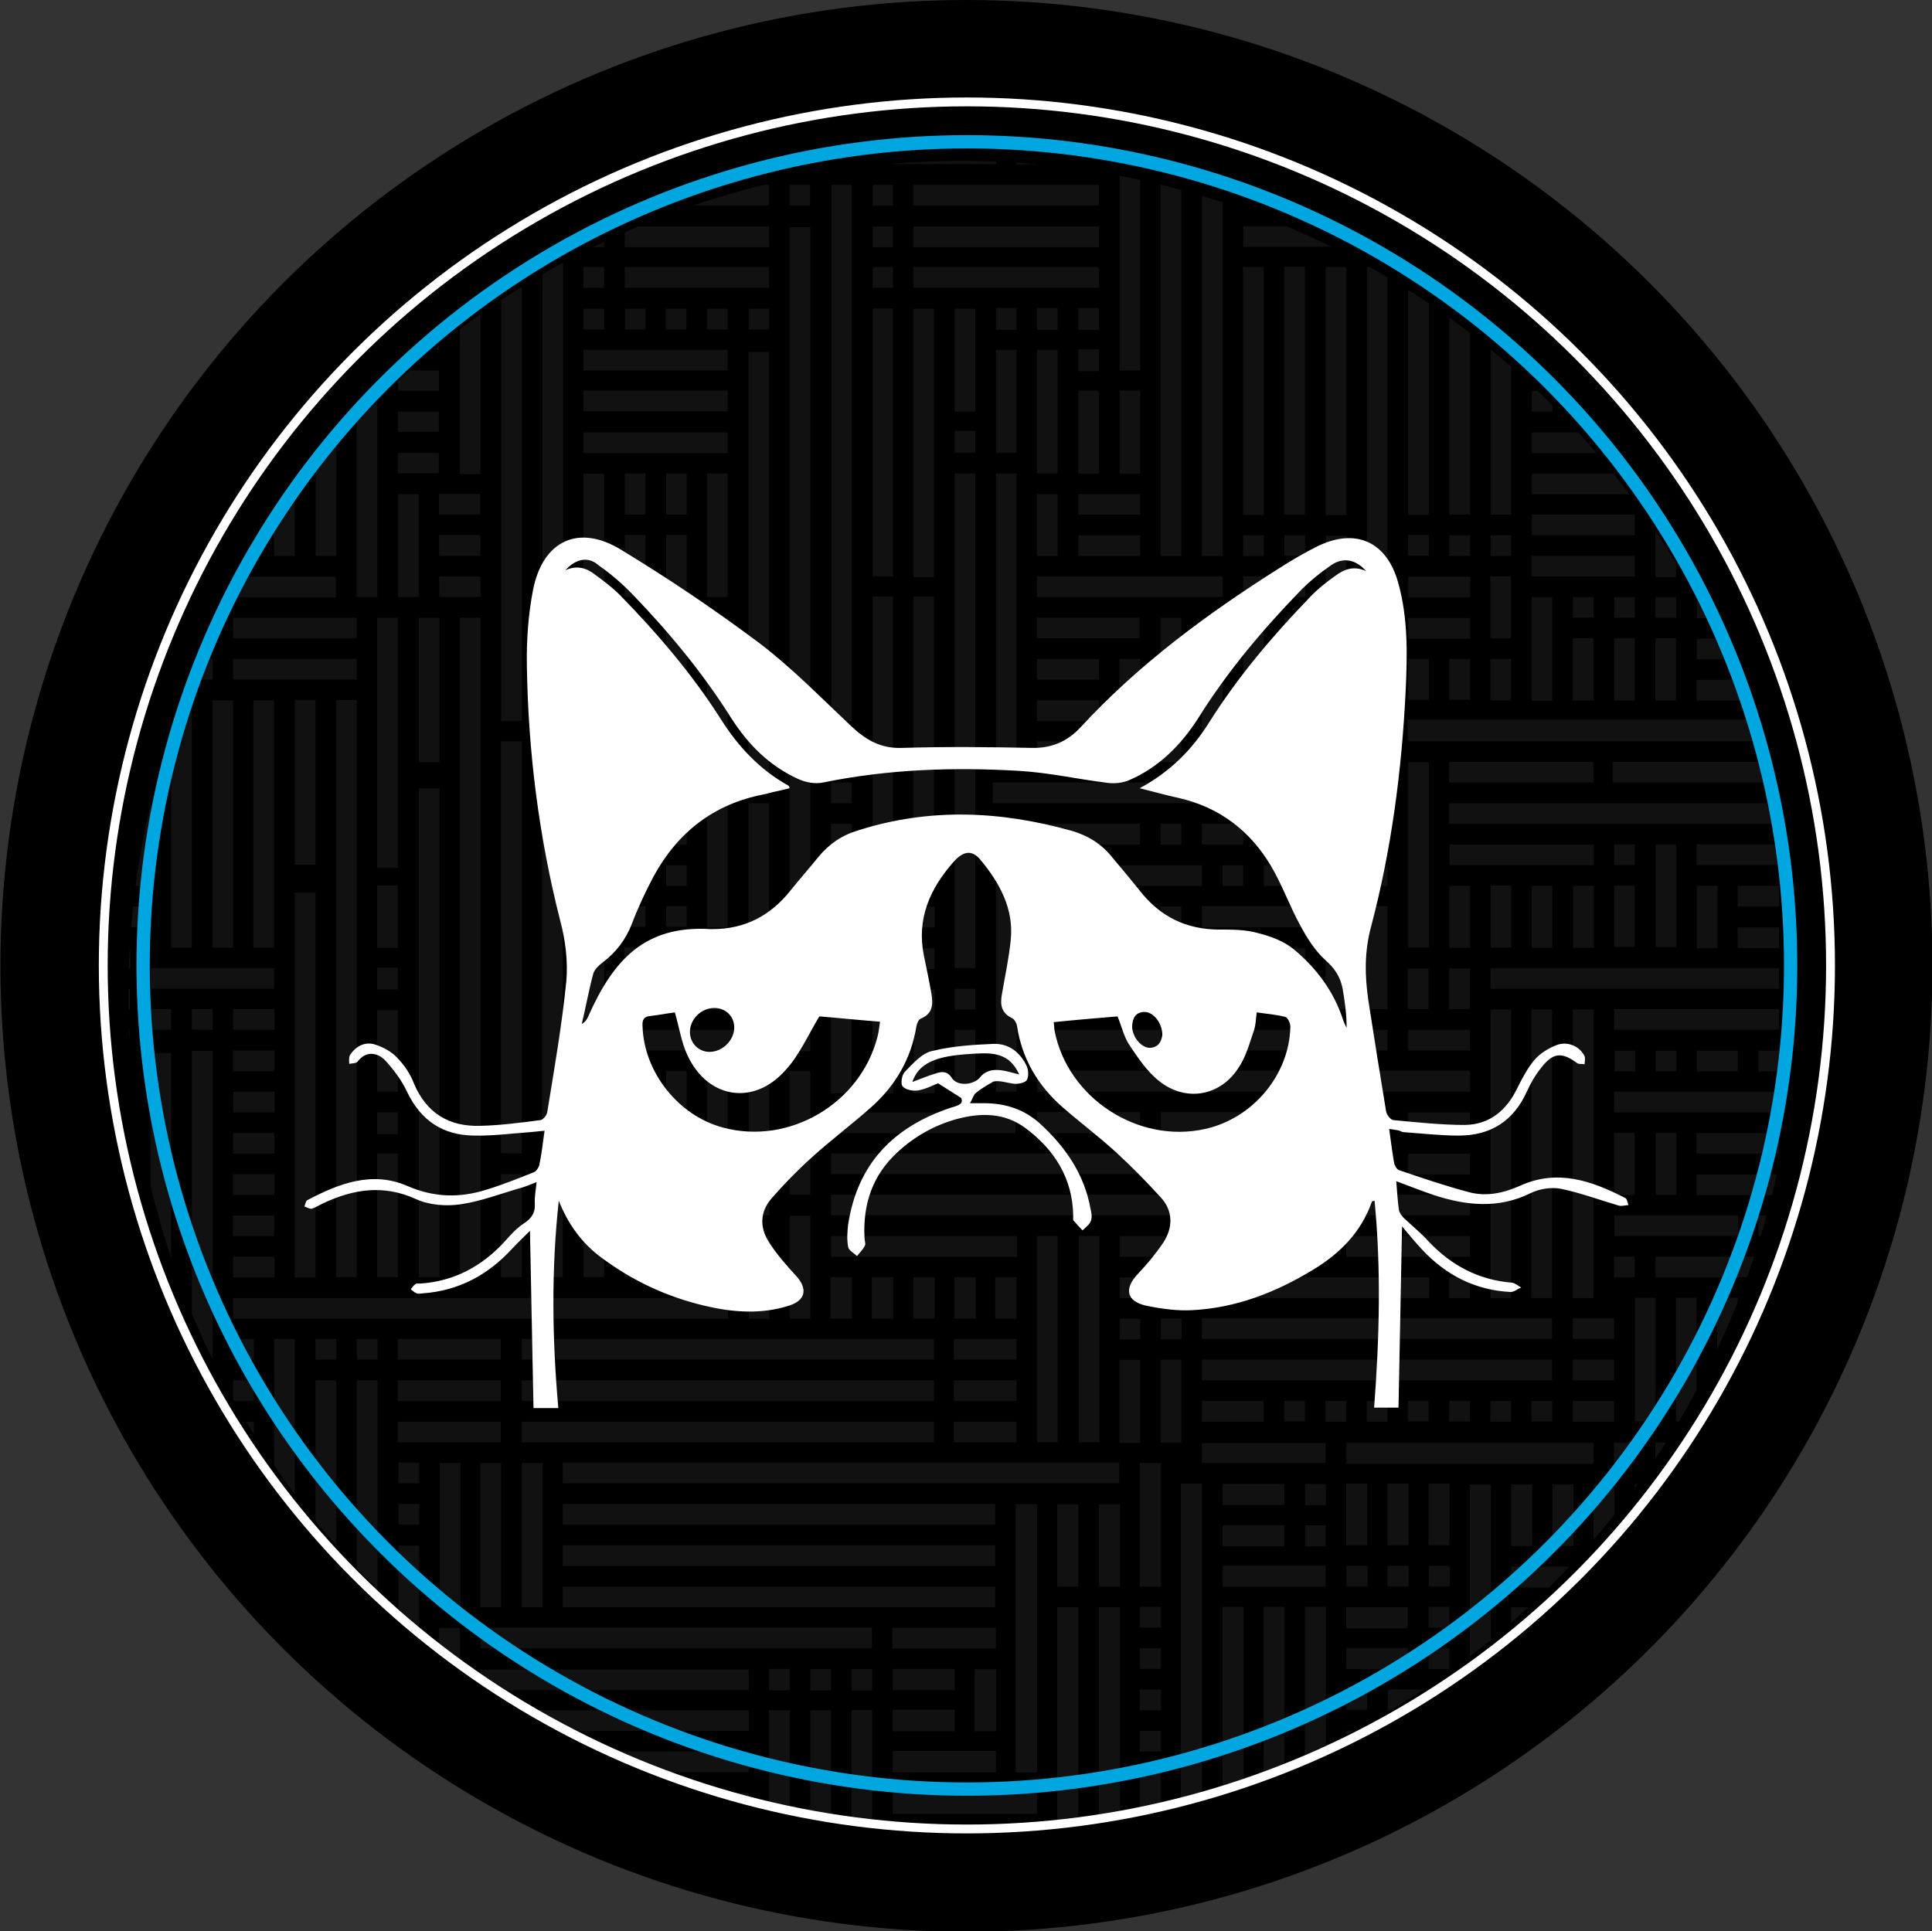 <?xml version="1.0" encoding="utf-8"?>
<!-- Generator: Adobe Illustrator 21.1.0, SVG Export Plug-In . SVG Version: 6.00 Build 0)  -->
<svg version="1.0" id="Calque_1" xmlns="http://www.w3.org/2000/svg" xmlns:xlink="http://www.w3.org/1999/xlink" x="0px" y="0px"
	 viewBox="0 0 436 435.9" style="enable-background:new 0 0 436 435.9;" xml:space="preserve">
<rect x="0" y="0" width="436" height="435.9" fill="#333333" stroke="none"/>
<style type="text/css">
	.st0{fill:#FFFFFF;}
	.st1{opacity:7.000000e-02;}
	.st2{fill:none;stroke:#00A6E0;stroke-width:3;stroke-miterlimit:10;}
	.st3{fill:none;stroke:#FFFFFF;stroke-width:2;stroke-miterlimit:10;}
</style>
<symbol  id="Nouveau_symbole_2" viewBox="-238.7 -238.8 477.3 477.5">
	
		<rect x="8.4" y="-25" transform="matrix(-1 -1.785827e-06 1.785827e-06 -1 22.256 -22.402)" class="st0" width="5.5" height="27.6"/>
	
		<rect x="-2.7" y="-25" transform="matrix(-1 -1.785827e-06 1.785827e-06 -1 0.155 -22.402)" class="st0" width="5.5" height="27.6"/>
	
		<rect x="-13.7" y="-25" transform="matrix(-1 -1.785827e-06 1.785827e-06 -1 -21.946 -22.402)" class="st0" width="5.5" height="27.6"/>
	
		<rect x="-2.7" y="19.2" transform="matrix(-1.323198e-06 1 -1 -1.323198e-06 33.055 32.9)" class="st0" width="5.5" height="27.6"/>
	
		<rect x="-2.7" y="8.1" transform="matrix(-1.323198e-06 1 -1 -1.323198e-06 22.005 21.85)" class="st0" width="5.5" height="27.6"/>
	
		<rect x="-2.7" y="-2.9" transform="matrix(-1.323198e-06 1 -1 -1.323198e-06 10.954 10.8)" class="st0" width="5.5" height="27.6"/>
	<rect x="-13.7" y="41.2" class="st0" width="5.5" height="5.5"/>
	<rect x="-13.7" y="52.2" class="st0" width="5.5" height="5.5"/>
	<rect x="-13.7" y="63.2" class="st0" width="5.5" height="5.5"/>
	<rect x="-57.6" y="19.3" class="st0" width="5.5" height="5.5"/>
	<rect x="-68.6" y="19.3" class="st0" width="5.5" height="5.5"/>
	<rect x="-68.7" y="8.3" class="st0" width="27.6" height="5.5"/>
	<rect x="-68.7" y="-2.7" class="st0" width="16.6" height="5.5"/>
	<rect x="-68.7" y="-74" class="st0" width="5.5" height="54.9"/>
	<rect x="-57.6" y="-74" class="st0" width="5.5" height="54.9"/>
	<rect x="-46.7" y="-74" class="st0" width="5.5" height="54.9"/>
	<rect x="-35.6" y="-35.6" class="st0" width="5.5" height="16.5"/>
	<rect x="-24.7" y="-52" class="st0" width="5.5" height="32.9"/>
	<rect x="-24.7" y="-85" class="st0" width="5.5" height="27.4"/>
	<rect x="-35.6" y="-46.6" class="st0" width="5.5" height="5.5"/>
	<rect x="-35.6" y="-57.5" class="st0" width="5.5" height="5.5"/>
	<rect x="-35.6" y="-85" class="st0" width="5.5" height="5.5"/>
	<rect x="-35.6" y="-74" class="st0" width="5.5" height="11"/>
	<rect x="-172.8" y="-85" class="st0" width="131.7" height="5.5"/>
	<rect x="-68.7" y="-13.6" class="st0" width="38.6" height="5.5"/>
	<rect x="-46.7" y="-2.7" class="st0" width="16.6" height="5.5"/>
	<rect x="-57.6" y="30.2" class="st0" width="5.5" height="5.5"/>
	<rect x="-57.6" y="41.2" class="st0" width="5.5" height="5.5"/>
	<rect x="-57.6" y="52.2" class="st0" width="5.5" height="5.5"/>
	<rect x="-57.6" y="63.2" class="st0" width="5.5" height="5.5"/>
	<rect x="-57.6" y="74.1" class="st0" width="5.5" height="5.5"/>
	<rect x="-183.8" y="85.1" class="st0" width="5.5" height="5.5"/>
	<rect x="-183.8" y="96.1" class="st0" width="5.5" height="5.5"/>
	<rect x="-183.8" y="107.1" class="st0" width="5.5" height="5.5"/>
	<rect x="-68.6" y="74.1" class="st0" width="5.5" height="5.5"/>
	<rect x="-57.6" y="129" class="st0" width="5.5" height="11"/>
	<rect x="-68.6" y="129" class="st0" width="5.5" height="11"/>
	<rect x="-68.6" y="30.3" class="st0" width="5.5" height="38.4"/>
	<rect x="-57.6" y="85.1" class="st0" width="5.5" height="16.5"/>
	<rect x="-68.6" y="85.1" class="st0" width="5.5" height="16.5"/>
	<rect x="-57.6" y="107.1" class="st0" width="5.5" height="16.5"/>
	<rect x="-68.6" y="107.1" class="st0" width="5.5" height="16.5"/>
	<rect x="-238.7" y="-238.6" class="st0" width="5.5" height="16.5"/>
	<rect x="-227.7" y="-238.6" class="st0" width="5.5" height="16.5"/>
	<rect x="-238.7" y="-205.7" class="st0" width="5.5" height="16.5"/>
	<rect x="-227.7" y="-205.7" class="st0" width="5.5" height="16.5"/>
	<rect x="-216.7" y="-238.6" class="st0" width="5.5" height="60.3"/>
	<rect x="-238.7" y="-216.6" class="st0" width="5.5" height="5.5"/>
	<rect x="-227.7" y="-216.6" class="st0" width="5.5" height="5.5"/>
	<rect x="-238.7" y="-183.7" class="st0" width="5.5" height="5.5"/>
	<rect x="-227.7" y="-183.7" class="st0" width="5.5" height="5.5"/>
	<rect x="-238.7" y="-172.7" class="st0" width="27.4" height="5.5"/>
	<rect x="-238.7" y="-161.8" class="st0" width="27.4" height="5.5"/>
	<rect x="-238.7" y="-150.8" class="st0" width="27.4" height="5.5"/>
	<rect x="-238.7" y="-128.8" class="st0" width="27.4" height="5.5"/>
	<rect x="-205.8" y="-238.6" class="st0" width="5.5" height="115.2"/>
	<rect x="-238.7" y="-139.8" class="st0" width="16.5" height="5.5"/>
	<rect x="-216.7" y="-139.8" class="st0" width="5.5" height="5.5"/>
	<rect x="-238.6" y="-117.9" class="st0" width="5.5" height="5.5"/>
	<rect x="-227.7" y="-117.9" class="st0" width="5.5" height="5.5"/>
	<rect x="-227.7" y="-106.9" class="st0" width="5.5" height="16.5"/>
	<rect x="-227.7" y="-85" class="st0" width="5.5" height="49.4"/>
	<rect x="-238.6" y="-106.9" class="st0" width="5.5" height="71.3"/>
	<rect x="-238.7" y="-30.1" class="st0" width="16.5" height="5.5"/>
	<rect x="-238.6" y="-19.1" class="st0" width="5.4" height="11"/>
	<rect x="-227.7" y="-19.1" class="st0" width="5.5" height="11"/>
	<rect x="-238.7" y="-2.7" class="st0" width="16.5" height="5.5"/>
	<rect x="-216.7" y="-2.7" class="st0" width="5.5" height="5.5"/>
	<rect x="-205.8" y="-2.7" class="st0" width="5.5" height="5.5"/>
	<rect x="-194.8" y="-8.1" class="st0" width="5.5" height="5.5"/>
	<rect x="-183.8" y="-8.1" class="st0" width="5.5" height="5.5"/>
	<rect x="-172.8" y="-8.1" class="st0" width="11" height="5.5"/>
	
		<rect x="-170.1" y="-65.8" transform="matrix(-2.060280e-07 -1 1 -2.060280e-07 -107.081 -227.616)" class="st0" width="5.5" height="11"/>
	
		<rect x="-170.1" y="-54.8" transform="matrix(-2.060284e-07 -1 1 -2.060284e-07 -118.053 -216.644)" class="st0" width="5.5" height="11"/>
	
		<rect x="-170.1" y="-43.8" transform="matrix(-2.060290e-07 -1 1 -2.060290e-07 -129.026 -205.671)" class="st0" width="5.5" height="11"/>
	
		<rect x="-170.1" y="-32.8" transform="matrix(-2.060284e-07 -1 1 -2.060284e-07 -139.998 -194.699)" class="st0" width="5.5" height="11"/>
	
		<rect x="-170.1" y="-21.9" transform="matrix(-2.060284e-07 -1 1 -2.060284e-07 -150.97 -183.727)" class="st0" width="5.5" height="11"/>
	
		<rect x="-235.9" y="27.5" transform="matrix(-2.060284e-07 -1 1 -2.060284e-07 -266.18 -200.185)" class="st0" width="5.5" height="11"/>
	
		<rect x="-235.9" y="38.5" transform="matrix(-2.060284e-07 -1 1 -2.060284e-07 -277.153 -189.213)" class="st0" width="5.5" height="11"/>
	
		<rect x="-235.9" y="49.5" transform="matrix(-2.060290e-07 -1 1 -2.060290e-07 -288.125 -178.24)" class="st0" width="5.5" height="11"/>
	
		<rect x="-235.9" y="60.4" transform="matrix(-2.060284e-07 -1 1 -2.060284e-07 -299.098 -167.268)" class="st0" width="5.5" height="11"/>
	
		<rect x="-235.9" y="71.4" transform="matrix(-2.060284e-07 -1 1 -2.060284e-07 -310.07 -156.296)" class="st0" width="5.5" height="11"/>
	<rect x="-211.2" y="57.7" class="st0" width="5.5" height="5.5"/>
	
		<rect x="-214" y="33" transform="matrix(-1.028339e-07 -1 1 -1.028339e-07 -244.206 -172.783)" class="st0" width="11" height="5.5"/>
	
		<rect x="-211.2" y="46.7" transform="matrix(-2.060287e-07 -1 1 -2.060287e-07 -257.931 -159.058)" class="st0" width="5.5" height="5.5"/>
	<rect x="-216.7" y="-117.9" class="st0" width="5.5" height="109.7"/>
	<rect x="-205.8" y="-117.9" class="st0" width="5.5" height="109.7"/>
	<rect x="-194.8" y="-117.9" class="st0" width="5.5" height="103.6"/>
	<rect x="-183.8" y="-161.8" class="st0" width="5.5" height="148.1"/>
	<rect x="-194.8" y="2.8" class="st0" width="32.9" height="5.5"/>
	<rect x="-238.6" y="8.2" class="st0" width="38.4" height="5.5"/>
	<rect x="-238.6" y="19.2" class="st0" width="43.8" height="5.5"/>
	
		<rect x="-214" y="71.4" transform="matrix(4.660812e-07 -1 1 4.660812e-07 -282.608 -134.38)" class="st0" width="10.9" height="5.5"/>
	
		<rect x="-216.7" y="46.7" transform="matrix(1.323099e-07 -1 1 1.323099e-07 -246.959 -148.086)" class="st0" width="38.4" height="5.5"/>
	
		<rect x="-200.3" y="74.1" transform="matrix(9.306177e-07 -1 1 9.306177e-07 -274.399 -120.646)" class="st0" width="5.5" height="5.5"/>
	
		<rect x="-238.6" y="85.1" transform="matrix(-1 2.599292e-07 -2.599292e-07 -1 -427.941 175.718)" class="st0" width="49.4" height="5.5"/>
	
		<rect x="-238.6" y="96.1" transform="matrix(-1 2.599292e-07 -2.599292e-07 -1 -427.941 197.663)" class="st0" width="49.4" height="5.5"/>
	
		<rect x="-238.6" y="107.1" transform="matrix(-1 2.599292e-07 -2.599292e-07 -1 -427.941 219.607)" class="st0" width="49.4" height="5.5"/>
	
		<rect x="-172.8" y="85.1" transform="matrix(-1 3.895080e-07 -3.895080e-07 -1 -312.726 175.718)" class="st0" width="32.9" height="5.5"/>
	
		<rect x="-172.8" y="96.1" transform="matrix(-1 3.895080e-07 -3.895080e-07 -1 -312.726 197.663)" class="st0" width="32.9" height="5.5"/>
	
		<rect x="-172.8" y="107.1" transform="matrix(-1 4.679655e-07 -4.679655e-07 -1 -318.248 219.607)" class="st0" width="27.4" height="5.5"/>
	
		<rect x="-139.9" y="118" transform="matrix(4.677334e-07 1 -1 4.677334e-07 -5.427 246.977)" class="st0" width="27.4" height="5.5"/>
	
		<rect x="-115.2" y="104.3" transform="matrix(4.683596e-06 1 -1 4.683596e-06 -2.682 222.29)" class="st0" width="5.5" height="11"/>
	
		<rect x="-115.2" y="115.3" transform="matrix(4.683596e-06 1 -1 4.683596e-06 8.29 233.262)" class="st0" width="5.5" height="11"/>
	
		<rect x="-115.2" y="126.3" transform="matrix(4.683596e-06 1 -1 4.683596e-06 19.263 244.236)" class="st0" width="5.5" height="11"/>
	
		<rect x="-238.6" y="118" transform="matrix(-1 2.127199e-07 -2.127199e-07 -1 -416.988 241.552)" class="st0" width="60.3" height="5.5"/>
	
		<rect x="-227.7" y="129" transform="matrix(-1 3.341441e-07 -3.341441e-07 -1 -416.979 263.497)" class="st0" width="38.4" height="5.5"/>
	
		<rect x="-216.7" y="140" transform="matrix(-1 3.341441e-07 -3.341441e-07 -1 -395.055 285.442)" class="st0" width="38.4" height="5.5"/>
	
		<rect x="-238.7" y="129" transform="matrix(-1 3.041793e-05 -3.041793e-05 -1 -471.85 329.361)" class="st0" width="5.5" height="71.3"/>
	
		<rect x="-227.7" y="161.9" transform="matrix(-1 2.541235e-05 -2.541235e-05 -1 -449.912 362.164)" class="st0" width="5.5" height="38.3"/>
	
		<rect x="-216.8" y="172.9" transform="matrix(-1 2.427735e-05 -2.427735e-05 -1 -428.025 373.246)" class="st0" width="5.5" height="27.5"/>
	
		<rect x="-211.2" y="156.4" transform="matrix(-3.859619e-05 1 -1 -3.859619e-05 -10.972 329.242)" class="st0" width="82.2" height="5.5"/>
	
		<rect x="-200.3" y="156.5" transform="matrix(-3.854441e-05 1 -1 -3.854441e-05 5.960006e-02 318.322)" class="st0" width="82.3" height="5.5"/>
	
		<rect x="-189.3" y="156.4" transform="matrix(-3.855466e-05 1 -1 -3.855466e-05 11.021 307.339)" class="st0" width="82.3" height="5.5"/>
	
		<rect x="-189.3" y="178.3" transform="matrix(-4.695825e-06 1 -1 -4.695825e-06 1.840878e-02 373.203)" class="st0" width="5.5" height="16.5"/>
	<rect x="-205.8" y="172.9" class="st0" width="5.5" height="16.5"/>
	<rect x="-205.8" y="194.9" class="st0" width="5.5" height="5.5"/>
	<rect x="-194.8" y="194.9" class="st0" width="5.5" height="5.5"/>
	<rect x="-183.8" y="194.9" class="st0" width="5.5" height="5.5"/>
	
		<rect x="-189.3" y="167.4" transform="matrix(-4.695825e-06 1 -1 -4.695825e-06 -10.954 362.231)" class="st0" width="5.5" height="16.5"/>
	
		<rect x="-74.1" y="222.3" transform="matrix(-1.589689e-05 -1 1 -1.589689e-05 -307.327 164.649)" class="st0" width="5.5" height="27.4"/>
	
		<rect x="43.9" y="214" transform="matrix(-4.090858e-06 -1 1 -4.090858e-06 -178.401 271.628)" class="st0" width="5.5" height="21.9"/>
	<rect x="-227.7" y="140" class="st0" width="5.5" height="5.5"/>
	<rect x="-227.7" y="151" class="st0" width="38.4" height="5.5"/>
	<rect x="-183.8" y="151" class="st0" width="5.5" height="5.5"/>
	<rect x="-183.8" y="161.9" class="st0" width="5.5" height="5.5"/>
	<rect x="-183.8" y="129" class="st0" width="5.5" height="5.5"/>
	<rect x="-101.5" y="211.3" class="st0" width="5.5" height="5.5"/>
	<rect x="-90.5" y="211.3" class="st0" width="5.5" height="5.5"/>
	<rect x="-79.6" y="211.3" class="st0" width="5.5" height="5.5"/>
	<rect x="-79.6" y="200.2" class="st0" width="5.5" height="5.5"/>
	<rect x="-79.6" y="189.4" class="st0" width="5.5" height="5.5"/>
	<rect x="-79.6" y="178.3" class="st0" width="5.5" height="5.5"/>
	<rect x="-79.6" y="167.4" class="st0" width="38.4" height="5.5"/>
	<rect x="-79.6" y="156.5" class="st0" width="38.4" height="5.5"/>
	<rect x="-79.6" y="145.4" class="st0" width="38.4" height="5.5"/>
	<rect x="-46.7" y="107.1" class="st0" width="5.5" height="32.9"/>
	<rect x="-79.6" y="107.1" class="st0" width="5.5" height="32.8"/>
	<rect x="-79.6" y="74.1" class="st0" width="5.5" height="27.4"/>
	<rect x="-46.7" y="19.2" class="st0" width="5.5" height="82.4"/>
	<rect x="-24.7" y="-13.8" class="st0" width="5.5" height="82.4"/>
	<rect x="-35.7" y="8.3" class="st0" width="5.5" height="43.9"/>
	<rect x="-35.7" y="57.6" class="st0" width="5.5" height="114.7"/>
	<rect x="-24.7" y="74.1" class="st0" width="5.5" height="131.4"/>
	<rect x="-68.5" y="178.3" class="st0" width="5.5" height="5.5"/>
	<rect x="-57.7" y="178.3" class="st0" width="5.5" height="5.5"/>
	<rect x="-46.7" y="178.3" class="st0" width="5.5" height="5.5"/>
	<rect x="-35.6" y="178.3" class="st0" width="5.5" height="5.5"/>
	<polygon class="st0" points="-68.6,216.8 -30.2,216.8 -30.2,211.3 -68.6,211.3 	"/>
	<rect x="-24.7" y="211.3" class="st0" width="5.4" height="5.5"/>
	<rect x="-2.6" y="211.3" class="st0" width="5.4" height="5.5"/>
	<rect x="-2.6" y="200.2" class="st0" width="5.4" height="5.5"/>
	<rect x="-2.6" y="189.4" class="st0" width="5.4" height="5.5"/>
	<polygon class="st0" points="8.2,216.8 57.6,216.8 57.6,211.3 8.2,211.3 	"/>
	<polygon class="st0" points="8.2,205.7 57.6,205.7 57.6,200.2 8.2,200.2 	"/>
	<polygon class="st0" points="8.2,194.9 57.6,194.9 57.6,189.4 8.2,189.4 	"/>
	<rect x="-13.6" y="74.1" class="st0" width="5.4" height="142.7"/>
	<rect x="-2.6" y="112.6" class="st0" width="5.4" height="71.3"/>
	<rect x="-2.6" y="41" class="st0" width="5.4" height="66.2"/>
	<rect x="8.2" y="41" class="st0" width="5.5" height="66.2"/>
	<rect x="8.2" y="112.4" class="st0" width="5.5" height="71.4"/>
	<rect x="19.2" y="156.4" class="st0" width="5.5" height="27.4"/>
	<rect x="30.2" y="145.5" class="st0" width="5.5" height="27.4"/>
	<rect x="30.2" y="63.2" class="st0" width="5.5" height="76.8"/>
	<rect x="30.2" y="-24.6" class="st0" width="5.5" height="71.3"/>
	<rect x="29.3" y="52.2" class="st0" width="83.1" height="5.5"/>
	<rect x="41.1" y="140" class="st0" width="5.5" height="32.9"/>
	<rect x="19.2" y="8.3" class="st0" width="5.5" height="131.7"/>
	<rect x="19.2" y="145.5" class="st0" width="5.5" height="5.8"/>
	<rect x="30.2" y="178.2" class="st0" width="5.5" height="5.8"/>
	<rect x="41.1" y="178.2" class="st0" width="5.5" height="5.8"/>
	<rect x="52.1" y="167.2" class="st0" width="5.5" height="5.8"/>
	<rect x="52.1" y="178.2" class="st0" width="5.5" height="5.8"/>
	<polygon class="st0" points="-68.6,205.7 -30.2,205.7 -30.2,200.2 -68.6,200.2 	"/>
	<polygon class="st0" points="-68.6,194.9 -30.2,194.9 -30.2,189.4 -68.6,189.4 	"/>
	<rect x="-90.5" y="74.1" class="st0" width="5.5" height="131.5"/>
	<rect x="-101.5" y="74.1" class="st0" width="5.5" height="131.5"/>
	<rect x="-112.5" y="139.8" class="st0" width="5.5" height="76.9"/>
	<rect x="-194.8" y="161.9" class="st0" width="5.5" height="5.5"/>
	<rect x="-205.8" y="161.9" class="st0" width="5.5" height="5.5"/>
	<rect x="-216.7" y="161.9" class="st0" width="5.5" height="5.5"/>
	<rect x="-139.9" y="194.9" class="st0" width="21.9" height="5.5"/>
	
		<rect x="-167.3" y="134.5" transform="matrix(-1.836970e-16 1 -1 -1.836970e-16 4.879519e-02 274.398)" class="st0" width="60.3" height="5.5"/>
	
		<rect x="-126.2" y="159.2" transform="matrix(-1.836970e-16 1 -1 -1.836970e-16 41.162 288.171)" class="st0" width="5.4" height="10.9"/>
	
		<rect x="-126.2" y="148.3" transform="matrix(-1.836970e-16 1 -1 -1.836970e-16 30.235 277.243)" class="st0" width="5.4" height="10.9"/>
	
		<rect x="-126.2" y="137.3" transform="matrix(-1.836970e-16 1 -1 -1.836970e-16 19.216 266.225)" class="st0" width="5.4" height="10.9"/>
	<rect x="-139.9" y="222.3" class="st0" width="170.1" height="5.5"/>
	<rect x="-139.9" y="233.2" class="st0" width="49.4" height="5.5"/>
	<rect x="-52.1" y="233.2" class="st0" width="109.7" height="5.5"/>
	
		<rect x="-134.4" y="35" transform="matrix(-1 3.560456e-06 -3.560456e-06 -1 -263.387 136.578)" class="st0" width="5.5" height="66.6"/>
	
		<rect x="-134.4" y="13.6" transform="matrix(-1 4.443164e-07 -4.443164e-07 -1 -263.387 43.894)" class="st0" width="5.5" height="16.6"/>
	
		<rect x="-134.4" y="-24.6" transform="matrix(-1 5.806606e-07 -5.806606e-07 -1 -263.387 -27.501)" class="st0" width="5.5" height="21.7"/>
	
		<rect x="-134.4" y="2.6" transform="matrix(-1 1.544619e-07 -1.544619e-07 -1 -263.387 11)" class="st0" width="5.5" height="5.8"/>
	
		<rect x="-123.3" y="63.2" transform="matrix(-1 1.026915e-06 -1.026915e-06 -1 -241.197 164.744)" class="st0" width="5.5" height="38.4"/>
	
		<rect x="-123.3" y="-74" transform="matrix(-1 3.479148e-06 -3.479148e-06 -1 -241.196 -17.857)" class="st0" width="5.5" height="130.1"/>
	
		<rect x="-112.5" y="-74" transform="matrix(-1 4.694567e-06 -4.694567e-06 -1 -219.482 27.592)" class="st0" width="5.5" height="175.6"/>
	
		<rect x="-101.5" y="-41.1" transform="matrix(-1 2.934158e-06 -2.934158e-06 -1 -197.536 27.592)" class="st0" width="5.5" height="109.7"/>
	
		<rect x="-90.5" y="-41.1" transform="matrix(-1 2.934158e-06 -2.934158e-06 -1 -175.586 27.591)" class="st0" width="5.5" height="109.7"/>
	
		<rect x="-79.6" y="-41.1" transform="matrix(-1 2.934158e-06 -2.934158e-06 -1 -153.661 27.591)" class="st0" width="5.5" height="109.7"/>
	
		<rect x="-101.5" y="-74" transform="matrix(-1 7.335316e-07 -7.335316e-07 -1 -197.536 -120.535)" class="st0" width="5.5" height="27.4"/>
	
		<rect x="-90.5" y="-74" transform="matrix(-1 7.335316e-07 -7.335316e-07 -1 -175.586 -120.535)" class="st0" width="5.5" height="27.4"/>
	
		<rect x="-79.6" y="-74" transform="matrix(-1 7.335316e-07 -7.335316e-07 -1 -153.661 -120.535)" class="st0" width="5.5" height="27.4"/>
	
		<rect x="-134.4" y="-35.9" transform="matrix(-1 1.544619e-07 -1.544619e-07 -1 -263.387 -65.963)" class="st0" width="5.5" height="5.8"/>
	
		<rect x="-134.4" y="-74" transform="matrix(-1 8.802571e-07 -8.802571e-07 -1 -263.387 -115.049)" class="st0" width="5.5" height="32.9"/>
	
		<rect x="-145.4" y="-74" transform="matrix(-1 4.107783e-06 -4.107783e-06 -1 -285.328 5.649)" class="st0" width="5.5" height="153.6"/>
	
		<rect x="-156.4" y="-74" transform="matrix(-1 2.737439e-06 -2.737439e-06 -1 -307.301 -45.596)" class="st0" width="5.5" height="102.4"/>
	
		<rect x="-156.4" y="35.7" transform="matrix(-1 1.172081e-06 -1.172081e-06 -1 -307.302 115.311)" class="st0" width="5.5" height="43.8"/>
	
		<rect x="-167.3" y="13.8" transform="matrix(-1 1.758903e-06 -1.758903e-06 -1 -329.219 93.367)" class="st0" width="5.5" height="65.8"/>
	
		<rect x="-178.3" y="13.8" transform="matrix(-1 1.758903e-06 -1.758903e-06 -1 -351.125 93.367)" class="st0" width="5.5" height="65.8"/>
	
		<rect x="-189.3" y="13.8" transform="matrix(-1 1.758903e-06 -1.758903e-06 -1 -373.108 93.367)" class="st0" width="5.5" height="65.8"/>
	
		<rect x="-238.7" y="46.7" transform="matrix(1.323099e-07 -1 1 1.323099e-07 -268.883 -170.01)" class="st0" width="38.4" height="5.5"/>
	
		<rect x="-222.2" y="74.1" transform="matrix(9.270844e-07 -1 1 9.270844e-07 -296.333 -142.581)" class="st0" width="5.5" height="5.5"/>
	<rect x="-172.8" y="-74" class="st0" width="11" height="5.5"/>
	<rect x="-172.8" y="-95.9" class="st0" width="5.5" height="5.5"/>
	<rect x="-150.9" y="-95.9" class="st0" width="5.5" height="5.5"/>
	<rect x="-161.9" y="-211.1" class="st0" width="5.5" height="120.7"/>
	<rect x="-150.9" y="-238.6" class="st0" width="5.5" height="137.2"/>
	<rect x="-139.9" y="-95.9" class="st0" width="5.5" height="5.5"/>
	<rect x="-128.8" y="-128.8" class="st0" width="5.5" height="5.5"/>
	<rect x="-128.8" y="-139.8" class="st0" width="5.5" height="5.5"/>
	<rect x="-128.8" y="-238.6" class="st0" width="5.5" height="27.4"/>
	<rect x="-128.8" y="-205.7" class="st0" width="5.5" height="60.3"/>
	<rect x="-117.8" y="-161.8" class="st0" width="5.5" height="38.4"/>
	<rect x="-118" y="-238.6" class="st0" width="5.5" height="71.3"/>
	<rect x="-107" y="-161.8" class="st0" width="5.5" height="38.4"/>
	<rect x="-96" y="-161.8" class="st0" width="5.5" height="38.4"/>
	<rect x="-129" y="-95.9" class="st0" width="27.4" height="5.5"/>
	<rect x="-129" y="-106.9" class="st0" width="27.4" height="5.5"/>
	<rect x="-129" y="-117.9" class="st0" width="27.4" height="5.5"/>
	<rect x="19" y="-95.9" class="st0" width="16.7" height="5.5"/>
	<rect x="19" y="-106.9" class="st0" width="16.7" height="5.5"/>
	<rect x="19" y="-117.9" class="st0" width="16.7" height="5.5"/>
	<rect x="-96" y="-95.9" class="st0" width="109.7" height="5.5"/>
	<rect x="-96" y="-106.9" class="st0" width="109.7" height="5.5"/>
	<rect x="-96" y="-117.9" class="st0" width="109.7" height="5.5"/>
	<rect x="-85.1" y="-128.8" class="st0" width="148.1" height="5.5"/>
	<rect x="-85.1" y="-139.8" class="st0" width="115.1" height="5.5"/>
	<rect x="-85.1" y="-150.8" class="st0" width="115.1" height="5.5"/>
	<rect x="-85.1" y="-161.8" class="st0" width="115.1" height="5.5"/>
	<rect x="-107" y="-172.7" class="st0" width="104.2" height="5.5"/>
	<rect x="-107" y="-183.9" class="st0" width="71.4" height="5.5"/>
	<rect x="-107" y="-194.7" class="st0" width="71.4" height="5.5"/>
	<rect x="-107" y="-205.7" class="st0" width="71.4" height="5.5"/>
	<rect x="-107" y="-216.6" class="st0" width="5.5" height="5.5"/>
	<rect x="-96" y="-216.6" class="st0" width="5.5" height="5.5"/>
	<rect x="-107" y="-227.6" class="st0" width="5.5" height="5.5"/>
	<rect x="-107" y="-238.6" class="st0" width="38.4" height="5.5"/>
	<rect x="-96" y="-227.6" class="st0" width="27.5" height="5.5"/>
	
		<rect x="-74.1" y="-227.6" transform="matrix(2.779316e-07 -1 1 2.779316e-07 164.485 -285.221)" class="st0" width="27.5" height="5.5"/>
	
		<rect x="-63.1" y="-227.6" transform="matrix(2.779316e-07 -1 1 2.779316e-07 175.457 -274.249)" class="st0" width="27.5" height="5.5"/>
	
		<rect x="-52.1" y="-227.6" transform="matrix(2.779316e-07 -1 1 2.779316e-07 186.43 -263.276)" class="st0" width="27.5" height="5.5"/>
	
		<rect x="-43.9" y="-208.4" transform="matrix(2.317070e-07 -1 1 2.317070e-07 178.196 -233.098)" class="st0" width="32.9" height="5.5"/>
	
		<rect x="-32.9" y="-208.4" transform="matrix(2.317070e-07 -1 1 2.317070e-07 189.168 -222.125)" class="st0" width="32.9" height="5.5"/>
	
		<rect x="-22" y="-208.4" transform="matrix(2.317070e-07 -1 1 2.317070e-07 200.14 -211.153)" class="st0" width="32.9" height="5.5"/>
	
		<rect x="-30.3" y="-183.8" transform="matrix(1.345272e-06 -1 1 1.345272e-06 153.6 -208.502)" class="st0" width="5.7" height="5.5"/>
	
		<rect x="-19.3" y="-183.8" transform="matrix(1.345272e-06 -1 1 1.345272e-06 164.573 -197.53)" class="st0" width="5.7" height="5.5"/>
	
		<rect x="-8.3" y="-183.8" transform="matrix(1.345272e-06 -1 1 1.345272e-06 175.545 -186.557)" class="st0" width="5.7" height="5.5"/>
	
		<rect x="8.1" y="-189.3" transform="matrix(3.585792e-06 -1 1 3.585792e-06 192.004 -170.099)" class="st0" width="5.7" height="16.5"/>
	
		<rect x="24.6" y="-194.8" transform="matrix(-1 1.642142e-06 -1.642142e-06 -1 54.816 -373.085)" class="st0" width="5.7" height="16.5"/>
	
		<rect x="8.1" y="-200.2" transform="matrix(3.585792e-06 -1 1 3.585792e-06 202.888 -180.983)" class="st0" width="5.7" height="16.5"/>
	
		<rect x="13.6" y="-216.7" transform="matrix(5.995941e-06 -1 1 5.995941e-06 219.392 -186.424)" class="st0" width="5.7" height="27.5"/>
	
		<rect x="19.1" y="-233.1" transform="matrix(8.323992e-06 -1 1 8.323992e-06 235.805 -191.954)" class="st0" width="5.7" height="38.4"/>
	
		<rect x="19.1" y="-244.1" transform="matrix(8.323992e-06 -1 1 8.323992e-06 246.777 -202.927)" class="st0" width="5.7" height="38.4"/>
	
		<rect x="19.1" y="-255" transform="matrix(8.323992e-06 -1 1 8.323992e-06 257.75 -213.899)" class="st0" width="5.7" height="38.4"/>
	
		<rect x="-33" y="-235.9" transform="matrix(6.834376e-07 -1 1 6.834376e-07 205.727 -260.629)" class="st0" width="11.2" height="5.5"/>
	
		<rect x="-22.1" y="-235.9" transform="matrix(6.834376e-07 -1 1 6.834376e-07 216.7 -249.657)" class="st0" width="11.2" height="5.5"/>
	
		<rect x="-11.1" y="-235.9" transform="matrix(6.834376e-07 -1 1 6.834376e-07 227.672 -238.685)" class="st0" width="11.2" height="5.5"/>
	
		<rect x="2.5" y="-172.7" transform="matrix(-1 4.000551e-08 -4.000551e-08 -1 32.686 -339.983)" class="st0" width="27.6" height="5.5"/>
	
		<rect x="35.4" y="-205.7" transform="matrix(-1 2.513247e-06 -2.513247e-06 -1 76.528 -340.075)" class="st0" width="5.7" height="71.4"/>
	<rect x="-85.1" y="-216.6" class="st0" width="5.5" height="5.5"/>
	<rect x="-74.1" y="-216.6" class="st0" width="5.5" height="5.5"/>
	<rect x="-139.9" y="-172.7" class="st0" width="5.5" height="71.3"/>
	<rect x="-172.8" y="-106.9" class="st0" width="5.5" height="5.5"/>
	<rect x="-194.8" y="-128.8" class="st0" width="5.5" height="5.5"/>
	<rect x="-172.8" y="-189.2" class="st0" width="5.5" height="76.8"/>
	<rect x="-194.8" y="-139.8" class="st0" width="5.5" height="5.5"/>
	<rect x="-194.8" y="-150.8" class="st0" width="5.5" height="5.5"/>
	<rect x="-194.8" y="-238.6" class="st0" width="5.5" height="82.3"/>
	<rect x="-183.8" y="-238.6" class="st0" width="5.5" height="71.3"/>
	<rect x="-172.8" y="-238.6" class="st0" width="5.5" height="43.9"/>
	<rect x="-161.9" y="-238.6" class="st0" width="5.5" height="21.9"/>
	<rect x="-139.9" y="-238.6" class="st0" width="5.5" height="60.3"/>
	<rect x="41.1" y="118" class="st0" width="5.5" height="16.5"/>
	<rect x="52.1" y="129" class="st0" width="16.5" height="5.5"/>
	<rect x="52.1" y="118" class="st0" width="16.5" height="5.5"/>
	<rect x="41.1" y="107.1" class="st0" width="49.4" height="5.5"/>
	
		<rect x="57.6" y="79.6" transform="matrix(6.123234e-17 -1 1 6.123234e-17 -5.585 159.158)" class="st0" width="38.4" height="5.5"/>
	
		<rect x="68.6" y="79.6" transform="matrix(6.123234e-17 -1 1 6.123234e-17 5.387 170.13)" class="st0" width="38.4" height="5.5"/>
	<rect x="41.1" y="96.1" class="st0" width="27.3" height="5.5"/>
	<rect x="41.1" y="85.1" class="st0" width="16.5" height="5.5"/>
	<rect x="41.1" y="74.1" class="st0" width="16.5" height="5.5"/>
	<rect x="41.1" y="63.2" class="st0" width="27.3" height="5.5"/>
	
		<rect x="57.6" y="79.6" transform="matrix(3.090233e-07 -1 1 3.090233e-07 -16.557 148.186)" class="st0" width="16.5" height="5.5"/>
	<rect x="52.1" y="139.9" class="st0" width="5.5" height="22.1"/>
	<rect x="63.1" y="139.9" class="st0" width="5.5" height="22.1"/>
	<rect x="63.1" y="167.4" class="st0" width="5.5" height="71.4"/>
	<rect x="74" y="118" class="st0" width="5.5" height="120.7"/>
	<rect x="85" y="118" class="st0" width="5.5" height="120.7"/>
	<rect x="96" y="233.2" class="st0" width="5.5" height="5.5"/>
	<rect x="96" y="222.3" class="st0" width="93.3" height="5.5"/>
	<rect x="96" y="211.3" class="st0" width="93.3" height="5.5"/>
	<rect x="96" y="200.3" class="st0" width="93.3" height="5.5"/>
	
		<rect x="65.8" y="159.2" transform="matrix(6.123234e-17 -1 1 6.123234e-17 -63.251 260.712)" class="st0" width="66" height="5.5"/>
	
		<rect x="96" y="118" transform="matrix(6.123234e-17 -1 1 6.123234e-17 -22.016 219.478)" class="st0" width="5.5" height="5.5"/>
	
		<rect x="96" y="63.2" transform="matrix(6.123234e-17 -1 1 6.123234e-17 32.816 164.645)" class="st0" width="5.5" height="5.5"/>
	
		<rect x="106.9" y="63.2" transform="matrix(6.123234e-17 -1 1 6.123234e-17 43.789 175.618)" class="st0" width="5.5" height="5.5"/>
	
		<rect x="106.9" y="74.1" transform="matrix(6.123234e-17 -1 1 6.123234e-17 32.816 186.59)" class="st0" width="5.5" height="5.5"/>
	
		<rect x="106.9" y="85.1" transform="matrix(6.123234e-17 -1 1 6.123234e-17 21.843 197.563)" class="st0" width="5.5" height="5.5"/>
	
		<rect x="106.9" y="96.1" transform="matrix(6.123234e-17 -1 1 6.123234e-17 10.871 208.535)" class="st0" width="5.5" height="5.5"/>
	
		<rect x="106.9" y="107.1" transform="matrix(6.123234e-17 -1 1 6.123234e-17 -0.102 219.508)" class="st0" width="5.5" height="5.5"/>
	
		<rect x="79.5" y="90.6" transform="matrix(6.123234e-17 -1 1 6.123234e-17 5.385 192.077)" class="st0" width="38.5" height="5.5"/>
	
		<rect x="106.9" y="118" transform="matrix(6.123234e-17 -1 1 6.123234e-17 -11.044 230.45)" class="st0" width="5.5" height="5.5"/>
	
		<rect x="139.8" y="118" transform="matrix(6.123234e-17 -1 1 6.123234e-17 21.873 263.368)" class="st0" width="5.5" height="5.5"/>
	
		<rect x="109.7" y="159.2" transform="matrix(6.123234e-17 -1 1 6.123234e-17 -19.316 304.557)" class="st0" width="65.9" height="5.5"/>
	
		<rect x="150.8" y="118" transform="matrix(6.123234e-17 -1 1 6.123234e-17 32.846 274.34)" class="st0" width="5.5" height="5.5"/>
	
		<rect x="120.6" y="159.2" transform="matrix(6.123234e-17 -1 1 6.123234e-17 -8.344 315.529)" class="st0" width="65.9" height="5.5"/>
	
		<rect x="161.8" y="118" transform="matrix(6.123234e-17 -1 1 6.123234e-17 43.818 285.312)" class="st0" width="5.5" height="5.5"/>
	
		<rect x="172.7" y="156.4" transform="matrix(6.123234e-17 -1 1 6.123234e-17 16.389 334.628)" class="st0" width="5.5" height="5.5"/>
	
		<rect x="172.7" y="167.3" transform="matrix(6.123234e-17 -1 1 6.123234e-17 5.416 345.6)" class="st0" width="5.5" height="5.5"/>
	
		<rect x="172.7" y="178.3" transform="matrix(6.123234e-17 -1 1 6.123234e-17 -5.556 356.572)" class="st0" width="5.5" height="5.5"/>
	
		<rect x="222.1" y="156.4" transform="matrix(6.123234e-17 -1 1 6.123234e-17 65.764 384.004)" class="st0" width="5.5" height="5.5"/>
	
		<rect x="219.4" y="142.7" transform="matrix(6.123234e-17 -1 1 6.123234e-17 73.992 370.348)" class="st0" width="5.5" height="10.9"/>
	
		<rect x="219.4" y="131.7" transform="matrix(6.123234e-17 -1 1 6.123234e-17 84.995 359.345)" class="st0" width="5.5" height="10.9"/>
	
		<rect x="219.4" y="120.8" transform="matrix(6.123234e-17 -1 1 6.123234e-17 95.922 348.419)" class="st0" width="5.5" height="10.9"/>
	
		<rect x="224.9" y="104.3" transform="matrix(6.123234e-17 -1 1 6.123234e-17 112.426 342.917)" class="st0" width="5.5" height="21.9"/>
	
		<rect x="222.1" y="167.3" transform="matrix(6.123234e-17 -1 1 6.123234e-17 54.792 394.976)" class="st0" width="5.5" height="5.5"/>
	
		<rect x="222.1" y="178.3" transform="matrix(6.123234e-17 -1 1 6.123234e-17 43.82 405.948)" class="st0" width="5.5" height="5.5"/>
	
		<rect x="224.9" y="71.3" transform="matrix(6.123234e-17 -1 1 6.123234e-17 145.371 309.942)" class="st0" width="5.5" height="21.9"/>
	
		<rect x="224.9" y="-49.4" transform="matrix(6.123234e-17 -1 1 6.123234e-17 266.029 189.319)" class="st0" width="5.5" height="22"/>
	
		<rect x="224.9" y="-60.4" transform="matrix(6.123234e-17 -1 1 6.123234e-17 277.05 178.297)" class="st0" width="5.5" height="22"/>
	
		<rect x="224.9" y="82.3" transform="matrix(6.123234e-17 -1 1 6.123234e-17 134.399 320.914)" class="st0" width="5.5" height="21.9"/>
	
		<rect x="224.9" y="93.3" transform="matrix(6.123234e-17 -1 1 6.123234e-17 123.427 331.887)" class="st0" width="5.5" height="21.9"/>
	
		<rect x="205.7" y="150.9" transform="matrix(6.123234e-17 -1 1 6.123234e-17 82.207 389.563)" class="st0" width="60.3" height="5.5"/>
	
		<rect x="197.5" y="142.7" transform="matrix(6.123234e-17 -1 1 6.123234e-17 41.105 359.347)" class="st0" width="5.5" height="32.9"/>
	
		<rect x="197.5" y="153.6" transform="matrix(6.123234e-17 -1 1 6.123234e-17 30.133 370.319)" class="st0" width="5.5" height="32.9"/>
	
		<rect x="197.5" y="164.6" transform="matrix(6.123234e-17 -1 1 6.123234e-17 19.161 381.291)" class="st0" width="5.5" height="32.9"/>
	
		<rect x="172.7" y="189.3" transform="matrix(6.123234e-17 -1 1 6.123234e-17 -16.544 367.561)" class="st0" width="5.6" height="5.5"/>
	
		<rect x="183.7" y="189.3" transform="matrix(6.123234e-17 -1 1 6.123234e-17 -5.543 378.562)" class="st0" width="5.6" height="5.5"/>
	
		<rect x="189.2" y="194.8" transform="matrix(6.123234e-17 -1 1 6.123234e-17 -0.15 395.016)" class="st0" width="16.5" height="5.5"/>
	
		<rect x="205.7" y="189.3" transform="matrix(-1 4.420693e-07 -4.420693e-07 -1 422.396 384.133)" class="st0" width="11" height="5.5"/>
	
		<rect x="222.2" y="189.3" transform="matrix(6.123234e-17 -1 1 6.123234e-17 32.905 417.01)" class="st0" width="5.6" height="5.5"/>
	
		<rect x="233.1" y="189.3" transform="matrix(6.123234e-17 -1 1 6.123234e-17 43.833 427.938)" class="st0" width="5.6" height="5.5"/>
	
		<rect x="183.7" y="101.5" transform="matrix(6.123234e-17 -1 1 6.123234e-17 71.235 301.756)" class="st0" width="5.5" height="27.5"/>
	
		<rect x="183.7" y="101.5" transform="matrix(6.123234e-17 -1 1 6.123234e-17 82.222 290.798)" class="st0" width="5.5" height="5.5"/>
	
		<rect x="131.6" y="159.2" transform="matrix(6.123234e-17 -1 1 6.123234e-17 2.628 326.502)" class="st0" width="65.9" height="5.5"/>
	
		<rect x="85.1" y="85.1" transform="matrix(6.123234e-17 -1 1 6.123234e-17 32.859 208.493)" class="st0" width="71.2" height="5.5"/>
	
		<rect x="60.3" y="120.8" transform="matrix(6.123234e-17 -1 1 6.123234e-17 8.127 255.168)" class="st0" width="142.6" height="5.5"/>
	
		<rect x="76.7" y="159.2" transform="matrix(6.123234e-17 -1 1 6.123234e-17 -52.278 271.685)" class="st0" width="66" height="5.5"/>
	
		<rect x="87.7" y="159.2" transform="matrix(6.123234e-17 -1 1 6.123234e-17 -41.247 282.598)" class="st0" width="66" height="5.5"/>
	<rect x="107" y="233.3" class="st0" width="5.5" height="5.5"/>
	<rect x="117.9" y="233.2" class="st0" width="5.5" height="5.5"/>
	<rect x="129" y="233.3" class="st0" width="5.5" height="5.5"/>
	<rect x="139.9" y="233.2" class="st0" width="5.5" height="5.5"/>
	<rect x="150.9" y="233.3" class="st0" width="5.5" height="5.5"/>
	<rect x="161.8" y="233.3" class="st0" width="43.9" height="5.5"/>
	<rect x="211.2" y="233.3" class="st0" width="27.4" height="5.5"/>
	<rect x="194.7" y="222.3" class="st0" width="27.4" height="5.5"/>
	<rect x="227.8" y="222.3" class="st0" width="10.9" height="5.5"/>
	
		<rect x="205.7" y="211.3" transform="matrix(-1 9.074080e-07 -9.074080e-07 -1 444.283 428.087)" class="st0" width="32.9" height="5.5"/>
	
		<rect x="205.7" y="200.3" transform="matrix(-1 9.074080e-07 -9.074080e-07 -1 444.283 406.079)" class="st0" width="32.9" height="5.5"/>
	
		<rect x="194.7" y="211.3" transform="matrix(-1 1.088889e-06 -1.088889e-06 -1 394.866 428.087)" class="st0" width="5.4" height="5.5"/>
	<rect x="19.2" y="-2.7" class="st0" width="5.5" height="5.5"/>
	<rect x="19.2" y="-24.6" class="st0" width="5.5" height="16.5"/>
	<rect x="41.1" y="41.2" class="st0" width="27.4" height="5.5"/>
	<rect x="41.1" y="30.2" class="st0" width="43.9" height="5.5"/>
	<rect x="74" y="41.2" class="st0" width="5.5" height="5.5"/>
	<rect x="85" y="41.2" class="st0" width="11" height="5.5"/>
	<rect x="101.5" y="41.2" class="st0" width="32.9" height="5.5"/>
	<rect x="150.9" y="35.7" class="st0" width="38.4" height="5.5"/>
	
		<rect x="194.9" y="24.8" transform="matrix(6.667461e-14 -1 1 6.667461e-14 180.972 236.14)" class="st0" width="27.3" height="5.5"/>
	
		<rect x="194.7" y="35.7" transform="matrix(3.304636e-13 -1 1 3.304636e-13 159.012 235.959)" class="st0" width="5.5" height="5.5"/>
	
		<rect x="189.3" y="19.3" transform="matrix(1.119717e-13 -1 1 1.119717e-13 175.401 219.569)" class="st0" width="16.3" height="5.5"/>
	
		<rect x="211.2" y="19.2" transform="matrix(1.101954e-13 -1 1 1.101954e-13 197.5 241.413)" class="st0" width="16.6" height="5.5"/>
	
		<rect x="227.7" y="24.8" transform="matrix(-1 -1.662118e-13 1.662118e-13 -1 466.285 55.003)" class="st0" width="11" height="5.5"/>
	
		<rect x="227.7" y="13.7" transform="matrix(-1 -1.224647e-16 1.224647e-16 -1 466.285 32.843)" class="st0" width="11" height="5.5"/>
	
		<rect x="224.9" y="27.5" transform="matrix(1.321671e-12 -1 1 1.321671e-12 189.172 266.119)" class="st0" width="5.5" height="21.9"/>
	
		<rect x="189.2" y="-46.6" transform="matrix(6.123234e-17 -1 1 6.123234e-17 241.281 153.659)" class="st0" width="16.5" height="5.5"/>
	
		<rect x="200.3" y="-46.6" transform="matrix(6.123234e-17 -1 1 6.123234e-17 252.367 164.745)" class="st0" width="16.5" height="5.5"/>
	<rect x="101.5" y="30.2" class="st0" width="32.9" height="5.5"/>
	<rect x="90.5" y="30.2" class="st0" width="5.5" height="5.5"/>
	<rect x="41.1" y="-2.5" class="st0" width="5.5" height="27.2"/>
	<rect x="52.1" y="-2.5" class="st0" width="5.5" height="27.2"/>
	<rect x="63.1" y="-2.5" class="st0" width="5.5" height="27.2"/>
	<rect x="74" y="-2.5" class="st0" width="5.5" height="27.2"/>
	<rect x="85" y="-2.6" class="st0" width="5.5" height="16.2"/>
	<rect x="95.9" y="-2.6" class="st0" width="5.5" height="16.2"/>
	<rect x="107" y="-2.6" class="st0" width="5.5" height="16.2"/>
	<rect x="117.9" y="-2.6" class="st0" width="5.5" height="16.2"/>
	<rect x="128.9" y="-2.6" class="st0" width="5.5" height="27.4"/>
	<rect x="139.8" y="-2.6" class="st0" width="5.5" height="10.8"/>
	<rect x="150.8" y="-2.6" class="st0" width="5.5" height="10.8"/>
	<rect x="123.5" y="-227.5" class="st0" width="5.5" height="10.8"/>
	<rect x="134.4" y="-227.5" class="st0" width="5.5" height="10.8"/>
	<rect x="145.4" y="-227.5" class="st0" width="5.5" height="10.8"/>
	<rect x="156.4" y="-227.5" class="st0" width="5.5" height="10.8"/>
	<rect x="167.4" y="-227.5" class="st0" width="5.5" height="10.8"/>
	<rect x="178.3" y="-227.5" class="st0" width="5.5" height="10.8"/>
	<rect x="189.3" y="-227.5" class="st0" width="5.5" height="10.8"/>
	<rect x="200.3" y="-227.5" class="st0" width="5.5" height="10.8"/>
	<rect x="211.3" y="-227.5" class="st0" width="5.5" height="10.8"/>
	<rect x="222.2" y="-227.5" class="st0" width="5.5" height="10.8"/>
	<rect x="233.1" y="-227.5" class="st0" width="5.5" height="10.8"/>
	
		<rect x="137.1" y="82.4" transform="matrix(1.661506e-13 -1 1 1.661506e-13 57.49 227.75)" class="st0" width="10.9" height="5.5"/>
	
		<rect x="148.1" y="82.4" transform="matrix(1.661506e-13 -1 1 1.661506e-13 68.463 238.723)" class="st0" width="10.9" height="5.5"/>
	<rect x="139.9" y="96" class="st0" width="16.5" height="5.5"/>
	<rect x="139.9" y="107" class="st0" width="16.5" height="5.5"/>
	
		<rect x="156.3" y="101.5" transform="matrix(-4.019478e-07 -1 1 -4.019478e-07 60.26 268.87)" class="st0" width="16.5" height="5.5"/>
	
		<rect x="159.1" y="82.3" transform="matrix(1.047533e-05 -1 1 1.047533e-05 79.447 249.68)" class="st0" width="11" height="5.5"/>
	
		<rect x="178.2" y="85" transform="matrix(-4.005352e-07 -1 1 -4.005352e-07 98.695 274.325)" class="st0" width="16.6" height="5.5"/>
	
		<rect x="172.8" y="123.4" transform="matrix(-1 6.437777e-06 -6.437777e-06 -1 373.02 252.409)" class="st0" width="27.4" height="5.5"/>
	
		<rect x="172.8" y="134.4" transform="matrix(-1 6.437777e-06 -6.437777e-06 -1 373.02 274.348)" class="st0" width="27.4" height="5.5"/>
	
		<rect x="172.8" y="145.4" transform="matrix(-1 6.437777e-06 -6.437777e-06 -1 373.02 296.293)" class="st0" width="27.4" height="5.5"/>
	
		<rect x="194.7" y="101.5" transform="matrix(6.123234e-17 -1 1 6.123234e-17 93.224 301.8)" class="st0" width="5.5" height="5.5"/>
	
		<rect x="189.2" y="85" transform="matrix(-4.005352e-07 -1 1 -4.005352e-07 109.697 285.327)" class="st0" width="16.6" height="5.5"/>
	
		<rect x="205.7" y="101.5" transform="matrix(6.123234e-17 -1 1 6.123234e-17 104.196 312.772)" class="st0" width="5.5" height="5.5"/>
	
		<rect x="200.2" y="85" transform="matrix(-4.005352e-07 -1 1 -4.005352e-07 120.67 296.299)" class="st0" width="16.6" height="5.5"/>
	
		<rect x="189.3" y="128.9" transform="matrix(-9.694300e-06 -1 1 -9.694300e-06 76.797 340.178)" class="st0" width="38.5" height="5.5"/>
	
		<rect x="161.7" y="90.5" transform="matrix(-9.095005e-06 -1 1 -9.095005e-06 82.225 268.794)" class="st0" width="27.6" height="5.5"/>
	<rect x="139.9" y="13.8" class="st0" width="5.5" height="49.3"/>
	<rect x="150.8" y="57.7" class="st0" width="38.4" height="5.5"/>
	<rect x="150.8" y="46.7" class="st0" width="87.8" height="5.5"/>
	<rect x="194.3" y="57.7" class="st0" width="44.3" height="5.5"/>
	<rect x="139.8" y="68.7" class="st0" width="98.8" height="5.8"/>
	<rect x="161.8" y="2.8" class="st0" width="76.8" height="5.5"/>
	<rect x="41.1" y="-13.6" class="st0" width="32.9" height="5.5"/>
	<rect x="-14.2" y="-35.6" class="st0" width="49.6" height="5.5"/>
	<rect x="90.5" y="-13.6" class="st0" width="32.9" height="5.5"/>
	<rect x="79.5" y="-13.6" class="st0" width="5.5" height="5.5"/>
	<rect x="128.9" y="-13.6" class="st0" width="5.5" height="5.5"/>
	<rect x="233.1" y="-63" class="st0" width="5.5" height="5.5"/>
	<rect x="139.9" y="-13.6" class="st0" width="16.4" height="5.5"/>
	<rect x="128.9" y="-35.6" class="st0" width="5.5" height="5.5"/>
	<rect x="139.9" y="-35.6" class="st0" width="16.4" height="5.5"/>
	<rect x="128.9" y="-46.6" class="st0" width="5.5" height="5.5"/>
	<rect x="90.5" y="-68.5" class="st0" width="5.5" height="5.5"/>
	<rect x="101.5" y="-68.5" class="st0" width="5.5" height="5.5"/>
	<rect x="112.4" y="-68.5" class="st0" width="5.5" height="5.5"/>
	<rect x="139.9" y="-46.6" class="st0" width="16.4" height="5.5"/>
	<rect x="128.9" y="-57.5" class="st0" width="27.4" height="5.5"/>
	<rect x="123.4" y="-68.5" class="st0" width="32.9" height="5.5"/>
	<rect x="101.5" y="-46.6" class="st0" width="21.9" height="5.5"/>
	<rect x="63.1" y="-68.5" class="st0" width="21.9" height="5.5"/>
	
		<rect x="63.1" y="-90.4" transform="matrix(-2.319954e-07 -1 1 -2.319954e-07 153.517 -21.895)" class="st0" width="5.5" height="5.5"/>
	
		<rect x="54.8" y="-109.7" transform="matrix(-2.305947e-07 -1 1 -2.305947e-07 172.767 -41.144)" class="st0" width="22.1" height="5.5"/>
	
		<rect x="74" y="-90.4" transform="matrix(-2.319954e-07 -1 1 -2.319954e-07 164.467 -10.945)" class="st0" width="5.5" height="5.5"/>
	
		<rect x="65.7" y="-109.7" transform="matrix(-2.305947e-07 -1 1 -2.305947e-07 183.717 -30.194)" class="st0" width="22.1" height="5.5"/>
	
		<rect x="106.9" y="-112.4" transform="matrix(-9.289466e-07 -1 1 -9.289466e-07 219.322 4.175294e-02)" class="st0" width="5.5" height="5.5"/>
	
		<rect x="117.9" y="-112.4" transform="matrix(-9.289466e-07 -1 1 -9.289466e-07 230.272 10.992)" class="st0" width="5.5" height="5.5"/>
	
		<rect x="128.9" y="-112.4" transform="matrix(-9.289468e-07 -1 1 -9.289468e-07 241.275 21.995)" class="st0" width="5.5" height="5.5"/>
	
		<rect x="139.8" y="-112.4" transform="matrix(-9.289466e-07 -1 1 -9.289466e-07 252.225 32.945)" class="st0" width="5.5" height="5.5"/>
	
		<rect x="150.8" y="-112.4" transform="matrix(-9.289466e-07 -1 1 -9.289466e-07 263.22 43.94)" class="st0" width="5.5" height="5.5"/>
	
		<rect x="161.8" y="-112.4" transform="matrix(-9.289466e-07 -1 1 -9.289466e-07 274.17 54.889)" class="st0" width="5.5" height="5.5"/>
	
		<rect x="172.7" y="-112.4" transform="matrix(-9.289466e-07 -1 1 -9.289466e-07 285.105 65.825)" class="st0" width="5.5" height="5.5"/>
	<rect x="63.1" y="-79.5" class="st0" width="82.4" height="5.5"/>
	<rect x="85" y="-90.4" class="st0" width="93.2" height="5.5"/>
	<rect x="85" y="-101.4" class="st0" width="93.2" height="5.5"/>
	<rect x="194.8" y="-63" class="st0" width="32.9" height="5.5"/>
	
		<rect x="194.8" y="-74" transform="matrix(-1 -2.609157e-07 2.609157e-07 -1 394.971 -142.477)" class="st0" width="5.5" height="5.5"/>
	
		<rect x="200.2" y="-112.4" transform="matrix(-1 -1.564979e-06 1.564979e-06 -1 405.945 -191.844)" class="st0" width="5.5" height="32.9"/>
	
		<rect x="211.2" y="-112.4" transform="matrix(-1 -1.564979e-06 1.564979e-06 -1 427.857 -191.844)" class="st0" width="5.5" height="32.9"/>
	
		<rect x="222.2" y="-112.4" transform="matrix(-1 -1.564979e-06 1.564979e-06 -1 449.798 -191.844)" class="st0" width="5.5" height="32.9"/>
	
		<rect x="233.1" y="-112.4" transform="matrix(-1 -1.564979e-06 1.564979e-06 -1 471.701 -191.844)" class="st0" width="5.5" height="32.9"/>
	
		<rect x="205.7" y="-74" transform="matrix(-1 -2.609158e-07 2.609158e-07 -1 444.318 -142.477)" class="st0" width="32.9" height="5.5"/>
	<rect x="-13.7" y="-46.5" class="st0" width="109.7" height="5.5"/>
	<rect x="-13.7" y="-57.5" class="st0" width="137.1" height="5.5"/>
	<rect x="-13.7" y="-68.5" class="st0" width="49.5" height="5.5"/>
	
		<rect x="16.4" y="-93.2" transform="matrix(-1.877294e-07 -1 1 -1.877294e-07 134.31 -46.573)" class="st0" width="54.9" height="5.5"/>
	
		<rect x="27.5" y="-93.2" transform="matrix(-1.877294e-07 -1 1 -1.877294e-07 145.403 -35.48)" class="st0" width="54.9" height="5.5"/>
	<rect x="194.7" y="-8.1" class="st0" width="43.9" height="5.5"/>
	<rect x="194.7" y="-30.1" class="st0" width="43.9" height="5.5"/>
	<rect x="161.8" y="-79.5" class="st0" width="5.5" height="76.8"/>
	<rect x="172.7" y="-79.5" class="st0" width="5.5" height="76.8"/>
	<rect x="183.7" y="-79.5" class="st0" width="5.5" height="76.8"/>
	<rect x="46.5" y="-156.3" class="st0" width="5.6" height="21.9"/>
	<rect x="46.5" y="-238.6" class="st0" width="5.6" height="76.8"/>
	<rect x="57.6" y="-156.3" class="st0" width="5.6" height="21.9"/>
	<rect x="68.5" y="-156.3" class="st0" width="5.6" height="32.9"/>
	
		<rect x="153.5" y="-153.7" transform="matrix(6.123234e-17 -1 1 6.123234e-17 277.14 35.474)" class="st0" width="5.6" height="65.8"/>
	
		<rect x="52" y="-46.6" transform="matrix(6.123234e-17 -1 1 6.123234e-17 87.698 22.026)" class="st0" width="5.6" height="27.4"/>
	
		<rect x="95.9" y="-57.5" transform="matrix(6.123234e-17 -1 1 6.123234e-17 131.573 65.901)" class="st0" width="5.6" height="49.4"/>
	
		<rect x="95.9" y="-79.4" transform="matrix(6.123234e-17 -1 1 6.123234e-17 120.574 76.917)" class="st0" width="5.6" height="115.2"/>
	
		<rect x="101.4" y="-167.2" transform="matrix(6.123234e-17 -1 1 6.123234e-17 257.751 -49.316)" class="st0" width="5.6" height="27.4"/>
	
		<rect x="95.9" y="-140" transform="matrix(6.123234e-17 -1 1 6.123234e-17 230.53 -33.08)" class="st0" width="5.6" height="16.4"/>
	
		<rect x="112.4" y="-134.5" transform="matrix(6.123234e-17 -1 1 6.123234e-17 246.996 -16.614)" class="st0" width="5.6" height="5.5"/>
	
		<rect x="194.6" y="-123.6" transform="matrix(6.123234e-17 -1 1 6.123234e-17 318.246 76.579)" class="st0" width="5.6" height="5.5"/>
	
		<rect x="205.6" y="-123.6" transform="matrix(6.123234e-17 -1 1 6.123234e-17 329.289 87.623)" class="st0" width="5.6" height="5.5"/>
	
		<rect x="216.6" y="-123.6" transform="matrix(6.123234e-17 -1 1 6.123234e-17 340.261 98.595)" class="st0" width="5.6" height="5.5"/>
	
		<rect x="230.3" y="-126.3" transform="matrix(6.123234e-17 -1 1 6.123234e-17 353.965 112.298)" class="st0" width="5.6" height="11"/>
	
		<rect x="233.1" y="-134.6" transform="matrix(6.123234e-17 -1 1 6.123234e-17 367.697 104.086)" class="st0" width="5.6" height="5.5"/>
	
		<rect x="233.1" y="-145.5" transform="matrix(6.123234e-17 -1 1 6.123234e-17 378.669 93.114)" class="st0" width="5.6" height="5.5"/>
	
		<rect x="233.1" y="-178.5" transform="matrix(6.123234e-17 -1 1 6.123234e-17 411.651 60.132)" class="st0" width="5.6" height="5.5"/>
	
		<rect x="233.1" y="-189.5" transform="matrix(6.123234e-17 -1 1 6.123234e-17 422.624 49.159)" class="st0" width="5.6" height="5.5"/>
	
		<rect x="222.1" y="-178.5" transform="matrix(6.123234e-17 -1 1 6.123234e-17 400.681 49.161)" class="st0" width="5.6" height="5.5"/>
	
		<rect x="222.1" y="-189.5" transform="matrix(6.123234e-17 -1 1 6.123234e-17 411.653 38.189)" class="st0" width="5.6" height="5.5"/>
	
		<rect x="227.6" y="-162.2" transform="matrix(6.123234e-17 -1 1 6.123234e-17 384.374 76.439)" class="st0" width="5.6" height="16.5"/>
	
		<rect x="227.6" y="-173.2" transform="matrix(6.123234e-17 -1 1 6.123234e-17 395.346 65.466)" class="st0" width="5.6" height="16.5"/>
	
		<rect x="189.1" y="-189.4" transform="matrix(-1 3.267956e-07 -3.267956e-07 -1 383.852 -373.346)" class="st0" width="5.6" height="5.5"/>
	
		<rect x="200.1" y="-189.4" transform="matrix(-1 3.267959e-07 -3.267959e-07 -1 405.797 -373.346)" class="st0" width="5.6" height="5.5"/>
	
		<rect x="211.1" y="-189.4" transform="matrix(-1 3.267959e-07 -3.267959e-07 -1 427.741 -373.346)" class="st0" width="5.6" height="5.5"/>
	
		<rect x="95.9" y="-151" transform="matrix(6.123234e-17 -1 1 6.123234e-17 241.503 -44.053)" class="st0" width="5.6" height="16.4"/>
	<rect x="134.4" y="-145.3" class="st0" width="5.6" height="16.4"/>
	<rect x="145.3" y="-145.3" class="st0" width="5.6" height="16.4"/>
	<rect x="156.3" y="-211.4" class="st0" width="5.6" height="82.3"/>
	<rect x="123.4" y="-145.3" class="st0" width="5.6" height="16.4"/>
	<rect x="178.3" y="-145.5" class="st0" width="5.6" height="16.4"/>
	<rect x="189.2" y="-178.4" class="st0" width="5.6" height="49.4"/>
	<rect x="200.2" y="-178.4" class="st0" width="5.6" height="49.4"/>
	<rect x="211.2" y="-178.6" class="st0" width="5.6" height="27.4"/>
	
		<rect x="216.6" y="-140" transform="matrix(1.071642e-04 -1 1 1.071642e-04 351.21 87.637)" class="st0" width="5.6" height="16.4"/>
	
		<rect x="216.6" y="-151" transform="matrix(1.071642e-04 -1 1 1.071642e-04 362.182 76.666)" class="st0" width="5.6" height="16.4"/>
	<rect x="167.3" y="-145.5" class="st0" width="5.6" height="16.4"/>
	
		<rect x="172.7" y="-162" transform="matrix(8.672900e-06 -1 1 8.672900e-06 329.326 21.737)" class="st0" width="5.6" height="16.4"/>
	
		<rect x="172.7" y="-172.9" transform="matrix(8.672900e-06 -1 1 8.672900e-06 340.182 10.881)" class="st0" width="5.6" height="16.4"/>
	
		<rect x="172.7" y="-184" transform="matrix(8.672900e-06 -1 1 8.672900e-06 351.296 -0.232)" class="st0" width="5.6" height="16.4"/>
	
		<rect x="172.7" y="-194.8" transform="matrix(8.672900e-06 -1 1 8.672900e-06 362.127 -11.063)" class="st0" width="5.6" height="16.4"/>
	<rect x="167.3" y="-200.5" class="st0" width="5.6" height="5.5"/>
	
		<rect x="205.7" y="-228" transform="matrix(-3.182381e-05 1 -1 -3.182381e-05 10.683 -406.264)" class="st0" width="5.6" height="60.3"/>
	
		<rect x="233" y="-211.1" transform="matrix(-1 -5.470777e-08 5.470777e-08 -1 471.654 -416.791)" class="st0" width="5.6" height="5.5"/>
	
		<rect x="194.7" y="-238.6" transform="matrix(3.182381e-05 -1 1 3.182381e-05 405.871 -10.907)" class="st0" width="5.6" height="60.3"/>
	
		<rect x="211.2" y="-260.4" transform="matrix(2.590671e-05 -1 1 2.590671e-05 449.832 -21.808)" class="st0" width="5.6" height="49.1"/>
	
		<rect x="145.2" y="-167.3" transform="matrix(-1 3.267956e-07 -3.267956e-07 -1 296.095 -329.01)" class="st0" width="5.6" height="5.5"/>
	
		<rect x="128.8" y="-172.9" transform="matrix(8.672900e-06 -1 1 8.672900e-06 296.298 -32.992)" class="st0" width="5.6" height="16.4"/>
	
		<rect x="134.3" y="-222.4" transform="matrix(1.446592e-05 -1 1 1.446592e-05 345.827 -71.534)" class="st0" width="5.6" height="27.4"/>
	
		<rect x="150.8" y="-266" transform="matrix(3.181216e-05 -1 1 3.181216e-05 389.413 -82.225)" class="st0" width="5.6" height="60.3"/>
	
		<rect x="145.2" y="-178.2" transform="matrix(-1 3.267956e-07 -3.267956e-07 -1 296.095 -350.956)" class="st0" width="5.6" height="5.5"/>
	
		<rect x="128.8" y="-183.7" transform="matrix(8.672900e-06 -1 1 8.672900e-06 307.13 -43.823)" class="st0" width="5.6" height="16.4"/>
	<rect x="123.5" y="-200.1" class="st0" width="5.6" height="5.5"/>
	
		<rect x="139.9" y="-205.7" transform="matrix(-8.824705e-06 1 -1 -8.824705e-06 -54.718 -340.139)" class="st0" width="5.6" height="16.4"/>
	<rect x="123.4" y="-189.1" class="st0" width="5.6" height="5.5"/>
	
		<rect x="139.8" y="-194.7" transform="matrix(-8.824705e-06 1 -1 -8.824705e-06 -43.816 -329.095)" class="st0" width="5.6" height="16.4"/>
	
		<rect x="112.4" y="-145.5" transform="matrix(6.123234e-17 -1 1 6.123234e-17 257.968 -27.587)" class="st0" width="5.6" height="5.5"/>
	
		<rect x="123.5" y="-156.3" transform="matrix(-1 2.501927e-07 -2.501927e-07 -1 252.581 -307.067)" class="st0" width="5.6" height="5.5"/>
	
		<rect x="134.4" y="-156.3" transform="matrix(-1 2.501927e-07 -2.501927e-07 -1 274.385 -307.067)" class="st0" width="5.6" height="5.5"/>
	
		<rect x="145.3" y="-156.3" transform="matrix(-1 2.501927e-07 -2.501927e-07 -1 296.284 -307.067)" class="st0" width="5.6" height="5.5"/>
	
		<rect x="82.4" y="-230.4" transform="matrix(6.123234e-17 -1 1 6.123234e-17 320.986 -134.354)" class="st0" width="21.8" height="5.5"/>
	
		<rect x="93.3" y="-230.4" transform="matrix(6.123234e-17 -1 1 6.123234e-17 331.887 -123.453)" class="st0" width="21.8" height="5.5"/>
	
		<rect x="104.3" y="-230.4" transform="matrix(6.123234e-17 -1 1 6.123234e-17 342.861 -112.479)" class="st0" width="21.8" height="5.5"/>
	<rect x="68.5" y="-167.2" class="st0" width="5.6" height="5.5"/>
	<rect x="68.5" y="-178.2" class="st0" width="5.6" height="5.5"/>
	<rect x="68.5" y="-189.2" class="st0" width="5.6" height="5.5"/>
	<rect x="68.5" y="-200.2" class="st0" width="5.6" height="5.5"/>
	<rect x="68.5" y="-238.6" class="st0" width="5.6" height="32.9"/>
	<rect x="90.5" y="-211.4" class="st0" width="5.6" height="49.7"/>
	<rect x="101.4" y="-211.4" class="st0" width="5.6" height="49.7"/>
	<rect x="112.4" y="-211.4" class="st0" width="5.6" height="49.7"/>
	<rect x="79.4" y="-238.6" class="st0" width="5.6" height="109.7"/>
	<rect x="57.6" y="-238.6" class="st0" width="5.6" height="76.8"/>
	
		<rect x="145.4" y="19.3" transform="matrix(1.101954e-13 -1 1 1.101954e-13 131.57 175.616)" class="st0" width="16.5" height="5.5"/>
	
		<rect x="156.3" y="19.3" transform="matrix(1.101954e-13 -1 1 1.101954e-13 142.542 186.588)" class="st0" width="16.5" height="5.5"/>
	
		<rect x="167.3" y="19.3" transform="matrix(1.101954e-13 -1 1 1.101954e-13 153.456 197.502)" class="st0" width="16.5" height="5.5"/>
	
		<rect x="178.3" y="19.3" transform="matrix(1.101954e-13 -1 1 1.101954e-13 164.487 208.533)" class="st0" width="16.5" height="5.5"/>
	
		<rect x="-13.8" y="-85" transform="matrix(-1 1.096308e-06 -1.096308e-06 -1 -21.946 -158.955)" class="st0" width="5.7" height="11"/>
	
		<rect x="-2.9" y="-85" transform="matrix(-1 1.096308e-06 -1.096308e-06 -1 -4.003497e-02 -158.955)" class="st0" width="5.7" height="11"/>
	
		<rect x="8.2" y="-85" transform="matrix(-1 1.096308e-06 -1.096308e-06 -1 22.09 -158.955)" class="st0" width="5.7" height="11"/>
	
		<rect x="19.2" y="-85" transform="matrix(-1 1.096308e-06 -1.096308e-06 -1 43.996 -158.955)" class="st0" width="5.7" height="11"/>
	
		<rect x="30.1" y="-85" transform="matrix(-1 1.096308e-06 -1.096308e-06 -1 65.792 -158.955)" class="st0" width="5.7" height="11"/>
	
		<rect x="216.7" y="-19.1" transform="matrix(-1 1.654919e-07 -1.654919e-07 -1 444.318 -32.757)" class="st0" width="10.9" height="5.5"/>
	
		<rect x="205.7" y="-19.1" transform="matrix(-1 3.267980e-07 -3.267980e-07 -1 416.968 -32.756)" class="st0" width="5.5" height="5.5"/>
	
		<rect x="194.7" y="-19.1" transform="matrix(-1 3.267980e-07 -3.267980e-07 -1 395.024 -32.756)" class="st0" width="5.5" height="5.5"/>
	
		<rect x="233" y="-19.1" transform="matrix(-1 3.267980e-07 -3.267980e-07 -1 471.625 -32.756)" class="st0" width="5.5" height="5.5"/>
	<rect x="183.7" y="-112.4" class="st0" width="11" height="5.5"/>
	<rect x="183.7" y="-101.4" class="st0" width="11" height="5.5"/>
	<rect x="183.7" y="-90.4" class="st0" width="11" height="5.5"/>
	<rect x="85" y="19.2" class="st0" width="38.4" height="5.6"/>
	<rect x="85" y="-123.4" class="st0" width="32.9" height="5.3"/>
	<rect x="150.8" y="-79.5" class="st0" width="5.5" height="5.5"/>
	<rect x="85" y="-112.4" class="st0" width="16.4" height="5.5"/>
	<rect x="-128.9" y="172.9" class="st0" width="10.9" height="5.5"/>
	<rect x="-139.9" y="183.9" class="st0" width="21.9" height="5.5"/>
	<rect x="-139.9" y="172.9" class="st0" width="5.5" height="5.5"/>
	<rect x="-123.5" y="205.8" class="st0" width="5.5" height="11"/>
	<rect x="-134.4" y="205.8" class="st0" width="5.5" height="11"/>
	<rect x="-145.4" y="205.8" class="st0" width="5.5" height="11"/>
	<rect x="-150.9" y="227.8" class="st0" width="5.5" height="11"/>
	<rect x="-161.9" y="227.8" class="st0" width="5.5" height="11"/>
	<rect x="-172.9" y="227.8" class="st0" width="5.5" height="11"/>
	<rect x="-183.9" y="227.8" class="st0" width="5.5" height="11"/>
	<rect x="-194.8" y="227.8" class="st0" width="5.5" height="11"/>
	<rect x="-205.8" y="227.8" class="st0" width="5.5" height="11"/>
	<rect x="-216.8" y="227.8" class="st0" width="5.5" height="11"/>
	<rect x="-227.7" y="227.8" class="st0" width="5.5" height="11"/>
	<rect x="-238.7" y="227.8" class="st0" width="5.5" height="11"/>
	<rect x="-238.7" y="205.6" class="st0" width="87.8" height="5.7"/>
	<rect x="-238.7" y="216.6" class="st0" width="54.8" height="5.7"/>
	<rect x="-178.3" y="216.8" class="st0" width="5.5" height="5.5"/>
	<rect x="-167.3" y="216.8" class="st0" width="16.4" height="5.5"/>
</symbol>
<g>
	<g>
		<circle cx="218.1" cy="218" r="218"/>
	</g>
	<g class="st1">
		<defs>
			<circle id="SVGID_1_" class="st1" cx="217.2" cy="224.5" r="188.2"/>
		</defs>
		<clipPath id="SVGID_2_">
			<use xlink:href="#SVGID_1_"  style="overflow:visible;"/>
		</clipPath>
		<g transform="matrix(1 0 0 1 0 0)" style="clip-path:url(#SVGID_2_);">
			
				<use xlink:href="#Nouveau_symbole_2"  width="477.3" height="477.5" id="XMLID_2_" x="-238.7" y="-238.8" transform="matrix(0.848 0 0 -0.848 199.156 225.552)" style="overflow:visible;"/>
		</g>
	</g>
	<circle class="st2" cx="218.2" cy="217.9" r="185.9"/>
	<circle class="st3" cx="218.2" cy="217.9" r="194.9"/>
</g>
<g>
	<path class="st0" d="M313.5,254.8c0.4,2.9,0.7,5.3,1.1,7.6c0.1,0.6,0.6,1.5,1.1,1.7c5.3,1.8,10.6,3.6,15.9,5
		c3.9,1,7.7,0.2,11.5-1.5c8.4-3.8,16.1-1.1,23.7,2.8c0.4,0.2,0.5,1.1,0.7,1.6c-0.7,0-1.5,0.3-2.2,0.1c-4.4-1.3-8.7-2.9-13.1-3.8
		c-2.1-0.4-4.8,0-6.8,1c-7.3,3.6-14.6,2.8-21.9,0.4c-2.7-0.9-5.4-2-8.4-3.1c0.2,2.4,0.3,4.5,0.6,6.5c0.1,0.6,0.6,1.3,1.1,1.8
		c1.9,1.8,3.9,3.4,5.6,5.3c5.1,5.4,11.3,8.7,18.8,9.3c0.7,0.1,1.4,0.7,2.1,1.1c-0.8,0.3-1.6,1-2.4,1c-8-0.4-14.6-3.8-20-9.6
		c-1.5-1.6-2.8-3.2-4.5-5.2c-0.3,14.2-0.5,27.5-0.8,40.9c-2.2,0-3.7,0-5.5,0c1.2-15.7,1.6-31.2,0.1-46.7c-0.3,0.1-0.6,0.1-0.6,0.2
		c-2.4,6.9-7.2,11.7-13.3,15.4c-8.4,5.1-17.4,8.6-27.2,9.1c-3.4,0.2-7-0.3-10.4-1c-4.5-1-5.1-3.8-1.9-7.2c2.1-2.2,4-4.5,5.7-7
		c2.2-3.4,2.3-7.1-0.5-10.2c-3.2-3.5-6.5-6.9-10-10.1c-3.9-3.6-8.2-6.8-12.2-10.3c-5.6-4.9-9.2-11-10.3-18.4
		c-0.1-0.6-0.6-1.5-1.1-1.7c-2.5-1.2-2.7-3.1-2.3-5.4c0.7-4.1,1.6-8.2,2-12.3c0.7-7-2.5-12.8-6.8-18c-1.9-2.3-3.8-2.1-6,0.3
		c-5.4,6.1-8.5,12.9-6.8,21.3c0.6,2.9,1.2,5.7,1.7,8.6c0.4,2.4,0.3,4.5-2.4,5.6c-0.5,0.2-0.9,1.1-1,1.8c-1.2,7.3-4.7,13.3-10.2,18.2
		c-4.4,3.9-9.2,7.5-13.6,11.5c-3.1,2.8-6.1,5.9-8.9,9.1c-2.6,3-2.7,6.5-0.6,9.8c1.7,2.7,3.9,5.2,6.1,7.6c2.7,2.9,2.3,5.6-1.6,6.8
		c-6.3,2-12.7,1.5-19,0c-8.5-2-16.2-5.6-23.2-10.8c-4.5-3.3-7.6-7.6-9.7-12.9c-1.7,15.6-1.5,31.1-0.1,46.8c-1.7,0-3.3,0-5.6,0
		c-0.3-13.3-0.5-26.5-0.8-40c-1.3,1.3-2.7,2.6-4,4c-5.4,5.9-12,9.5-20.1,10.1c-0.5,0-1,0.2-1.5,0c-0.5-0.2-0.9-0.6-1.3-0.9
		c0.3-0.4,0.6-0.9,1.1-1.2c0.2-0.2,0.6-0.1,1-0.1c7.7-0.5,14-3.9,19.2-9.6c1.3-1.5,2.7-3,4.4-4.1c1.6-1.1,2.4-2.3,2.3-4.3
		c-0.1-1.5,0.2-3,0.4-4.9c-1.3,0.5-2.2,0.9-3.2,1.2c-4.6,1.3-9.2,3.1-13.9,3.8c-3.3,0.5-7.2,0.2-10.2-1.2c-7.3-3.3-14-2.2-20.7,0.9
		c-0.9,0.4-1.8,1-2.7,1.3c-0.5,0.1-1.1-0.3-1.7-0.5c0.2-0.5,0.3-1.2,0.6-1.4c7.2-3.8,14.7-6.7,22.7-3.2c6,2.6,11.8,2.7,17.8,0.8
		c3.6-1.1,7.1-2.5,10.6-3.9c0.6-0.2,1.1-1,1.3-1.6c0.5-2.4,0.8-4.9,1.2-7.8c-1.1,0.1-2.1,0.2-3,0.3c-4.3,0.3-8.6,0.9-13,0.8
		c-7-0.1-11.9-3.4-15-9.8c-1.2-2.6-3-5-4.9-7.1c-1.8-1.9-4.4-2.3-6.3,0.2c-0.3,0.4-1.2,0.4-1.9,0.5c0-0.7-0.1-1.5,0.2-2
		c1.4-2.1,3.5-3.1,5.8-2.3c1.8,0.6,3.6,1.6,4.8,2.9c1.6,1.6,3,3.7,3.8,5.8c2.8,6.7,7.9,9.8,14.9,9.6c4.6-0.1,9.1-0.7,13.7-1.3
		c0.6-0.1,1.4-1.1,1.5-1.8c1.6-9.8,3.3-19.6,4.3-29.5c0.4-4.5-0.2-9.4-1.4-13.8c-4.8-18.9-7.2-38-7.5-57.4
		c-0.1-5.7,0.3-11.6,1.4-17.2c2.2-11.1,10.3-14.9,19.9-9c10.7,6.5,21.1,13.5,31.1,21c7.4,5.6,14,12.4,20.8,18.8
		c3.3,3.1,6.7,5.1,11.5,4.9c9.8-0.3,19.5-0.2,29.3,0c4.5,0.1,8-1.5,10.9-4.6c13.1-14.2,28.5-25.6,44.8-35.9c2.8-1.8,5.7-3.5,8.7-5
		c8.6-4.2,15.6-1.1,18.2,8.1c2.3,8.1,2.1,16.5,1.7,24.9c-0.9,17.9-3.2,35.5-7.8,52.9c-1.5,5.5-1.4,11.1-0.6,16.6
		c1.3,8.3,2.6,16.6,4,25c0.1,0.8,1,1.9,1.6,2c5.4,0.5,10.8,1.1,16.2,1.1c5.6-0.1,9.4-3.3,11.8-8.3c1.1-2.2,2.3-4.5,3.9-6.4
		c1.2-1.4,3.1-2.6,4.9-3.3c2.5-1,5.3,0.2,6.4,2.5c0.2,0.5,0,1.2,0,1.8c-0.5-0.1-1.2,0-1.6-0.2c-3.5-2.6-5.5-2.5-8.2,1
		c-1.3,1.6-2.4,3.5-3.2,5.3c-3,6.7-8.2,10-15.4,10c-4.2,0-8.5-0.5-12.7-0.8C315.6,255,314.7,255,313.5,254.8z M127.6,128.7
		c2.6-1.2,4.8-0.5,6.7,1c1.9,1.4,3.9,2.9,5.6,4.6c8.4,8.6,16.2,17.7,22.7,27.9c3.9,6.2,8.8,11.5,15.3,15.1c0.2,0.1,0.2,0.4,0.3,0.6
		c-1.1,0.3-2.1,0.5-3,0.7c-1,0.2-1.9,0.5-2.9,0.7c-11.3,2.2-19.4,8.6-24.8,18.5c-1.8,3.4-3.5,7-4.9,10.7c-1.4,3.6-3.6,6.5-6.7,8.8
		c-0.8,0.6-1.7,1.5-2,2.4c-1,3.7-1.7,7.6-2.6,11.4c0.9-0.5,1.2-1.1,1.5-1.8c5.6-12.6,12.7-20.5,27.5-19.6c0.2,0,0.3,0,0.5,0
		c7.3,0,13-3,17.5-8.6c2.1-2.6,4.3-5.1,6.4-7.7c2.4-2.9,5.3-4.9,9-6c16.1-5.1,32-4.4,48.1,0.1c3.8,1.1,6.8,3,9.2,6
		c2.1,2.5,4.2,5,6.2,7.5c4.6,5.9,10.5,8.8,18,8.8c2.9,0,5.9,0,8.7,0.8c2.8,0.7,5.8,1.8,8,3.6c5.1,4.2,9.1,9.5,11.2,16
		c0.2,0.6,0.5,1.2,0.8,1.8c0-3.1-0.4-5.9-0.9-8.8c-0.5-2.7-1.8-4.7-4-6.6c-2.3-2.1-4.1-5-5.6-7.8c-2.4-4.4-4.1-9.2-6.6-13.4
		c-4.7-7.9-11.6-13.2-20.8-15.3c-2.8-0.6-5.6-1.4-8.8-2.2c6.9-3.7,11.9-8.8,15.7-14.9c6.5-10.3,14.3-19.5,22.7-28.2
		c1.7-1.8,3.7-3.4,5.7-4.8c2-1.5,4.2-2.4,7-1.1c-2.3-2.6-5.1-3.2-7.8-1.4c-2.6,1.8-5.1,3.8-7.3,6.1c-8.5,8.8-16.3,18.1-22.8,28.5
		c-3.9,6.1-8.9,11.1-15.6,14c-1.4,0.6-3.2,0.8-4.8,0.6c-6.6-0.8-13.2-2.3-19.8-2.7c-14.9-0.9-29.7-0.4-44.4,2.6
		c-1.8,0.4-4,0-5.7-0.8c-6.4-2.9-11.2-7.7-15-13.6c-6.4-10.2-14.1-19.5-22.4-28.1c-2.3-2.4-4.9-4.6-7.6-6.5
		C132.8,125.5,129.9,126.1,127.6,128.7z M152.3,228.5c-1.7,0.2-3.6,0.6-5.5,0.8c-1.5,0.1-1.9,0.9-1.8,2.3c0.3,10.3,8,20.2,18.2,22.9
		c14.9,4,30.9-5.4,34.8-20.4c0.3-1.1,0.4-2.2,0.6-3.5c-5.1-0.4-9.9-0.9-13.7-1.2c-2.7,4.5-4.6,8.9-7.7,12.2
		c-7.2,8.1-17.6,6.3-22.1-3.5C153.8,235.3,153.3,232,152.3,228.5z M252.2,229.4c-4.8,0.4-9.6,0.8-14.4,1.3c0.1,0.7,0.1,1.4,0.2,2
		c3,15.2,18.9,25.5,34,22.1c10.8-2.4,19-12.3,19.2-23.1c0-0.8-0.6-2.1-1.2-2.2c-2-0.5-4.2-0.7-6.4-1c-0.2,1.6-0.2,2.8-0.6,4
		c-1,2.9-1.8,6-3.5,8.5c-4.1,6.4-11.9,7.8-17.9,3c-2.8-2.2-4.9-5.4-6.9-8.4C253.6,233.8,253.1,231.6,252.2,229.4z M165.7,231.9
		c0-2.5-1.9-4.4-4.5-4.4c-3,0-5.6,2.6-5.5,5.6c0.1,2.5,2.1,4.4,4.6,4.3C163.2,237.3,165.7,234.7,165.7,231.9z M262.3,233.6
		c0-2.7-2-5.2-4-5.2c-2,0-2.7,1.4-2.8,3.1c-0.1,2.4,2,5,4,5C261.5,236.4,262.1,235,262.3,233.6z"/>
	<path class="st0" d="M216.9,247.8c-1.9-1.2-3.3-2.1-5.2-3.3c-1.1,0.4-2.7,1.3-4.5,1.6c-1.1,0.2-2.8-0.1-3.5-0.9
		c-0.5-0.6-0.2-2.6,0.5-3.3c1.8-1.8,3.8-4.2,6.2-4.7c4.5-1.1,9.2-1.4,13.8-1.6c3.5-0.1,6,1.9,7.5,5c0.4,0.9,0.5,2.4,0,3.2
		c-0.4,0.6-1.9,0.9-2.9,0.8c-1.6-0.2-3.2-0.8-4.6-0.5c-1.4,0.8-2.8,1.6-4,2.6c-0.5,0.4-0.7,1.3-1.3,2.3c1.7,0,2.7,0,3.7,0
		c4.6,0.1,8.7,1.5,12.1,4.6c5.7,5.2,10,11.4,11.4,19.2c0.2,0.9,0.4,1.9,0.1,2.7c-0.3,0.9-1.2,1.5-1.9,2.2c-0.7-0.7-1.4-1.5-2-2.2
		c-0.2-0.2-0.1-0.6-0.1-1c-0.1-8.5-4.2-15-10.8-19.9c-4.7-3.5-10.1-3.5-15.6-2c-5,1.4-9.4,3.9-13.2,7.4c-5.7,5.2-7.9,11.8-7.5,19.4
		c0,0.6,0.3,1.3,0.1,1.7c-0.4,0.9-1.2,1.6-1.8,2.4c-0.7-0.7-1.9-1.3-2-2.1c-0.3-1.6-0.2-3.3,0-5c2.1-13.8,10.3-22.1,23.2-26.4
		C216.4,249.5,217.5,249.1,216.9,247.8z M230,242.5c-2.2-4.9-6-4.9-9.9-4.7c-7.2,0.4-12.5,1.3-14.2,6.4c1.9-0.7,3.5-1.4,5.2-1.9
		c1.4-0.5,2.7-0.6,3.7,1c1.3,2,5.1,1.6,6.5-0.3c0.7-0.9,2.1-1.5,3.2-1.5C226.3,241.4,227.9,242,230,242.5z"/>
</g>
</svg>
